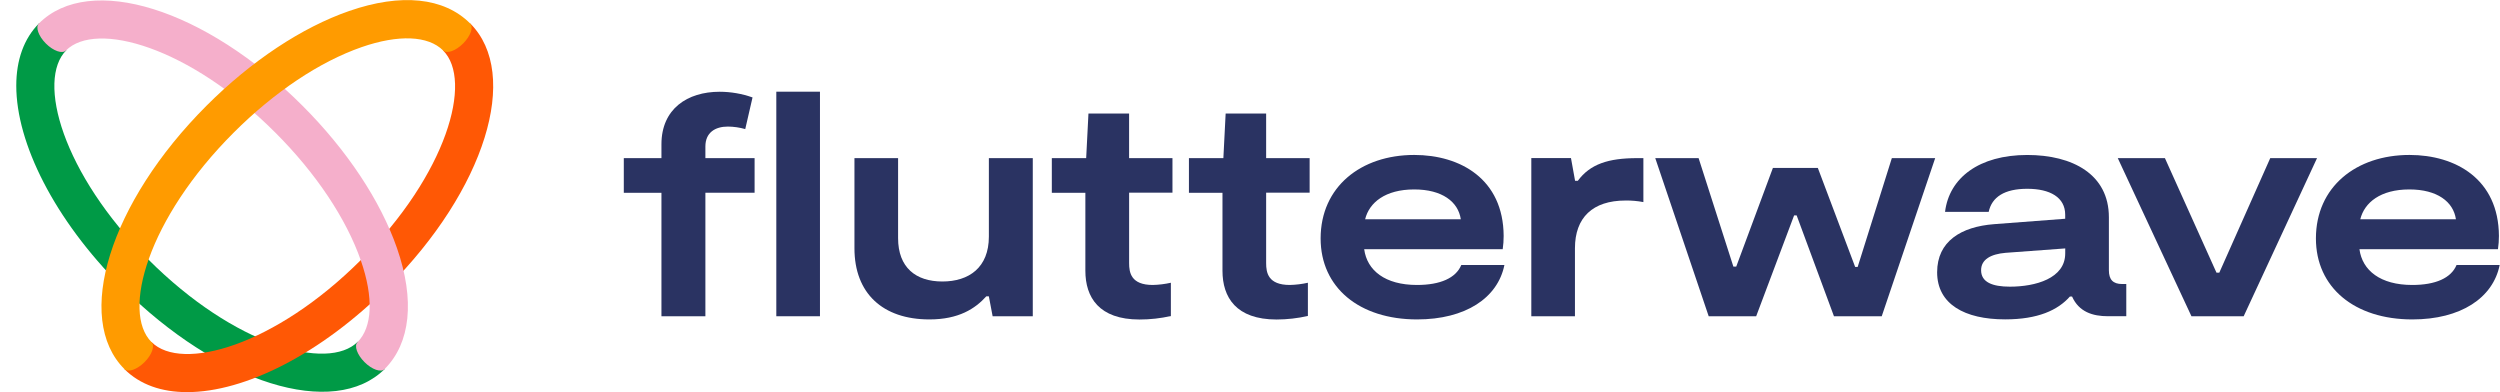 <svg width="204" height="32" viewBox="0 0 204 32" fill="none" xmlns="http://www.w3.org/2000/svg">
<path d="M66.909 7.482H63.347V25.806H66.909V7.482Z" fill="#2A3362"/>
<path d="M80.692 19.305C80.692 21.834 79.065 22.97 76.898 22.97C74.732 22.97 73.284 21.834 73.284 19.433V12.903H69.723V20.26C69.723 23.923 72.02 26.065 75.84 26.065C78.24 26.065 79.582 25.181 80.482 24.181H80.69L80.999 25.808H84.275V12.903H80.692V19.305Z" fill="#2A3362"/>
<path d="M115.626 23.253C113.02 23.253 111.55 22.066 111.318 20.337H122.621C122.673 19.977 122.699 19.615 122.698 19.252C122.674 14.609 119.161 12.644 115.403 12.644C111.041 12.644 107.763 15.253 107.763 19.459C107.763 23.458 110.913 26.065 115.635 26.065C119.585 26.065 122.216 24.312 122.76 21.626H119.241C118.801 22.685 117.536 23.253 115.626 23.253ZM115.405 15.458C117.678 15.458 118.993 16.464 119.201 17.89H111.395C111.729 16.524 113.046 15.458 115.394 15.458H115.405Z" fill="#2A3362"/>
<path d="M128.748 14.756H128.527L128.191 12.896H124.955V25.809H128.516V20.26C128.516 17.755 129.96 16.363 132.646 16.363C133.134 16.356 133.621 16.399 134.1 16.491V12.903H133.603C131.229 12.903 129.754 13.394 128.748 14.756Z" fill="#2A3362"/>
<path d="M151.586 21.781H151.381L148.335 13.703H144.669L141.676 21.756H141.444L138.606 12.903H135.069L139.43 25.808H143.303L146.4 17.574H146.606L149.652 25.808H153.549L157.911 12.903H154.374L151.586 21.781Z" fill="#2A3362"/>
<path d="M172.085 22.05V17.731C172.085 14.22 169.117 12.646 165.425 12.646C161.503 12.646 159.052 14.506 158.716 17.289H162.277C162.536 16.075 163.568 15.405 165.425 15.405C167.282 15.405 168.52 16.102 168.52 17.521V17.85L162.712 18.292C160.029 18.5 158.07 19.687 158.07 22.216C158.07 24.823 160.316 26.061 163.619 26.061C166.285 26.061 167.91 25.318 168.904 24.197H169.081C169.64 25.457 170.774 25.804 172.008 25.804H173.505V23.176H173.169C172.419 23.176 172.085 22.815 172.085 22.05ZM168.522 20.682C168.522 22.723 166.09 23.392 164.006 23.392C162.586 23.392 161.658 23.032 161.658 22.05C161.658 21.166 162.458 20.735 163.647 20.631L168.524 20.271L168.522 20.682Z" fill="#2A3362"/>
<path d="M185.252 12.903L181.096 22.247H180.864L176.657 12.903H172.81L178.823 25.808H183.083L189.07 12.903H185.252Z" fill="#2A3362"/>
<path d="M200.454 21.626C200.012 22.685 198.75 23.253 196.84 23.253C194.234 23.253 192.763 22.066 192.531 20.337H203.834C203.886 19.977 203.912 19.615 203.912 19.252C203.887 14.609 200.375 12.644 196.617 12.644C192.255 12.644 188.979 15.253 188.979 19.459C188.979 23.458 192.127 26.065 196.849 26.065C200.799 26.065 203.43 24.312 203.973 21.626H200.454ZM196.608 15.458C198.88 15.458 200.196 16.464 200.403 17.89H192.6C192.938 16.524 194.251 15.458 196.599 15.458H196.608Z" fill="#2A3362"/>
<path d="M57.56 11.952C57.56 10.816 58.36 10.328 59.393 10.328C59.873 10.332 60.35 10.401 60.812 10.533L61.407 7.951C60.544 7.646 59.637 7.489 58.723 7.487C56.09 7.487 53.974 8.882 53.974 11.771V12.903H50.902V15.73H53.974V25.808H57.56V15.728H61.575V12.903H57.56V11.952Z" fill="#2A3362"/>
<path d="M92.134 9.264H88.818L88.632 12.903H85.829V15.73H88.566V22.092C88.566 24.259 89.671 26.072 92.987 26.072C93.847 26.072 94.704 25.977 95.543 25.788V23.072C95.059 23.18 94.566 23.241 94.07 23.253C92.291 23.253 92.136 22.247 92.136 21.471V15.724H95.673V12.903H92.134V9.264Z" fill="#2A3362"/>
<path d="M103.317 9.264H100.013L99.827 12.903H97.017V15.73H99.754V22.092C99.754 24.259 100.859 26.072 104.175 26.072C105.033 26.069 105.888 25.972 106.724 25.782V23.072C106.24 23.18 105.747 23.241 105.252 23.253C103.472 23.253 103.317 22.247 103.317 21.471V15.724H106.866V12.903H103.317V9.264Z" fill="#2A3362"/>
<path d="M1.328 6.994C1.328 4.922 1.934 3.154 3.205 1.883L5.416 4.093C2.956 6.545 5.104 14.167 12.11 21.179C19.115 28.191 26.742 30.338 29.2 27.882L31.411 30.093C27.263 34.24 17.817 31.297 9.91 23.388C4.426 17.901 1.328 11.676 1.328 6.994Z" fill="#009A46"/>
<path d="M15.269 31.998C13.197 31.998 11.429 31.393 10.155 30.122L12.366 27.911C14.822 30.367 22.444 28.218 29.456 21.208C36.468 14.198 38.613 6.576 36.157 4.12L38.367 1.91C42.517 6.057 39.572 15.503 31.663 23.41C26.176 28.904 19.951 31.998 15.269 31.998Z" fill="#FF5805"/>
<path d="M32.394 20.247C31.052 16.383 28.311 12.253 24.675 8.619C16.767 0.709 7.322 -2.235 3.174 1.914C2.88 2.21 3.135 2.942 3.745 3.552C4.355 4.162 5.087 4.414 5.381 4.12C7.839 1.664 15.461 3.813 22.471 10.825C25.787 14.141 28.258 17.844 29.45 21.27C30.493 24.274 30.392 26.697 29.176 27.913C28.879 28.207 29.136 28.941 29.744 29.549C30.352 30.157 31.086 30.413 31.382 30.117C33.506 27.993 33.867 24.482 32.394 20.247Z" fill="#F5AFCB"/>
<path d="M38.363 1.914C36.234 -0.215 32.728 -0.575 28.488 0.899C24.626 2.239 20.494 4.982 16.86 8.617C8.953 16.524 6.008 25.97 10.155 30.119C10.452 30.413 11.183 30.159 11.794 29.551C12.404 28.943 12.658 28.209 12.362 27.913C9.899 25.457 12.054 17.835 19.067 10.823C22.382 7.507 26.085 5.035 29.512 3.844C32.516 2.803 34.939 2.902 36.157 4.118C36.451 4.412 37.185 4.158 37.793 3.548C38.401 2.938 38.657 2.208 38.363 1.914Z" fill="#FF9B00"/>
</svg>

